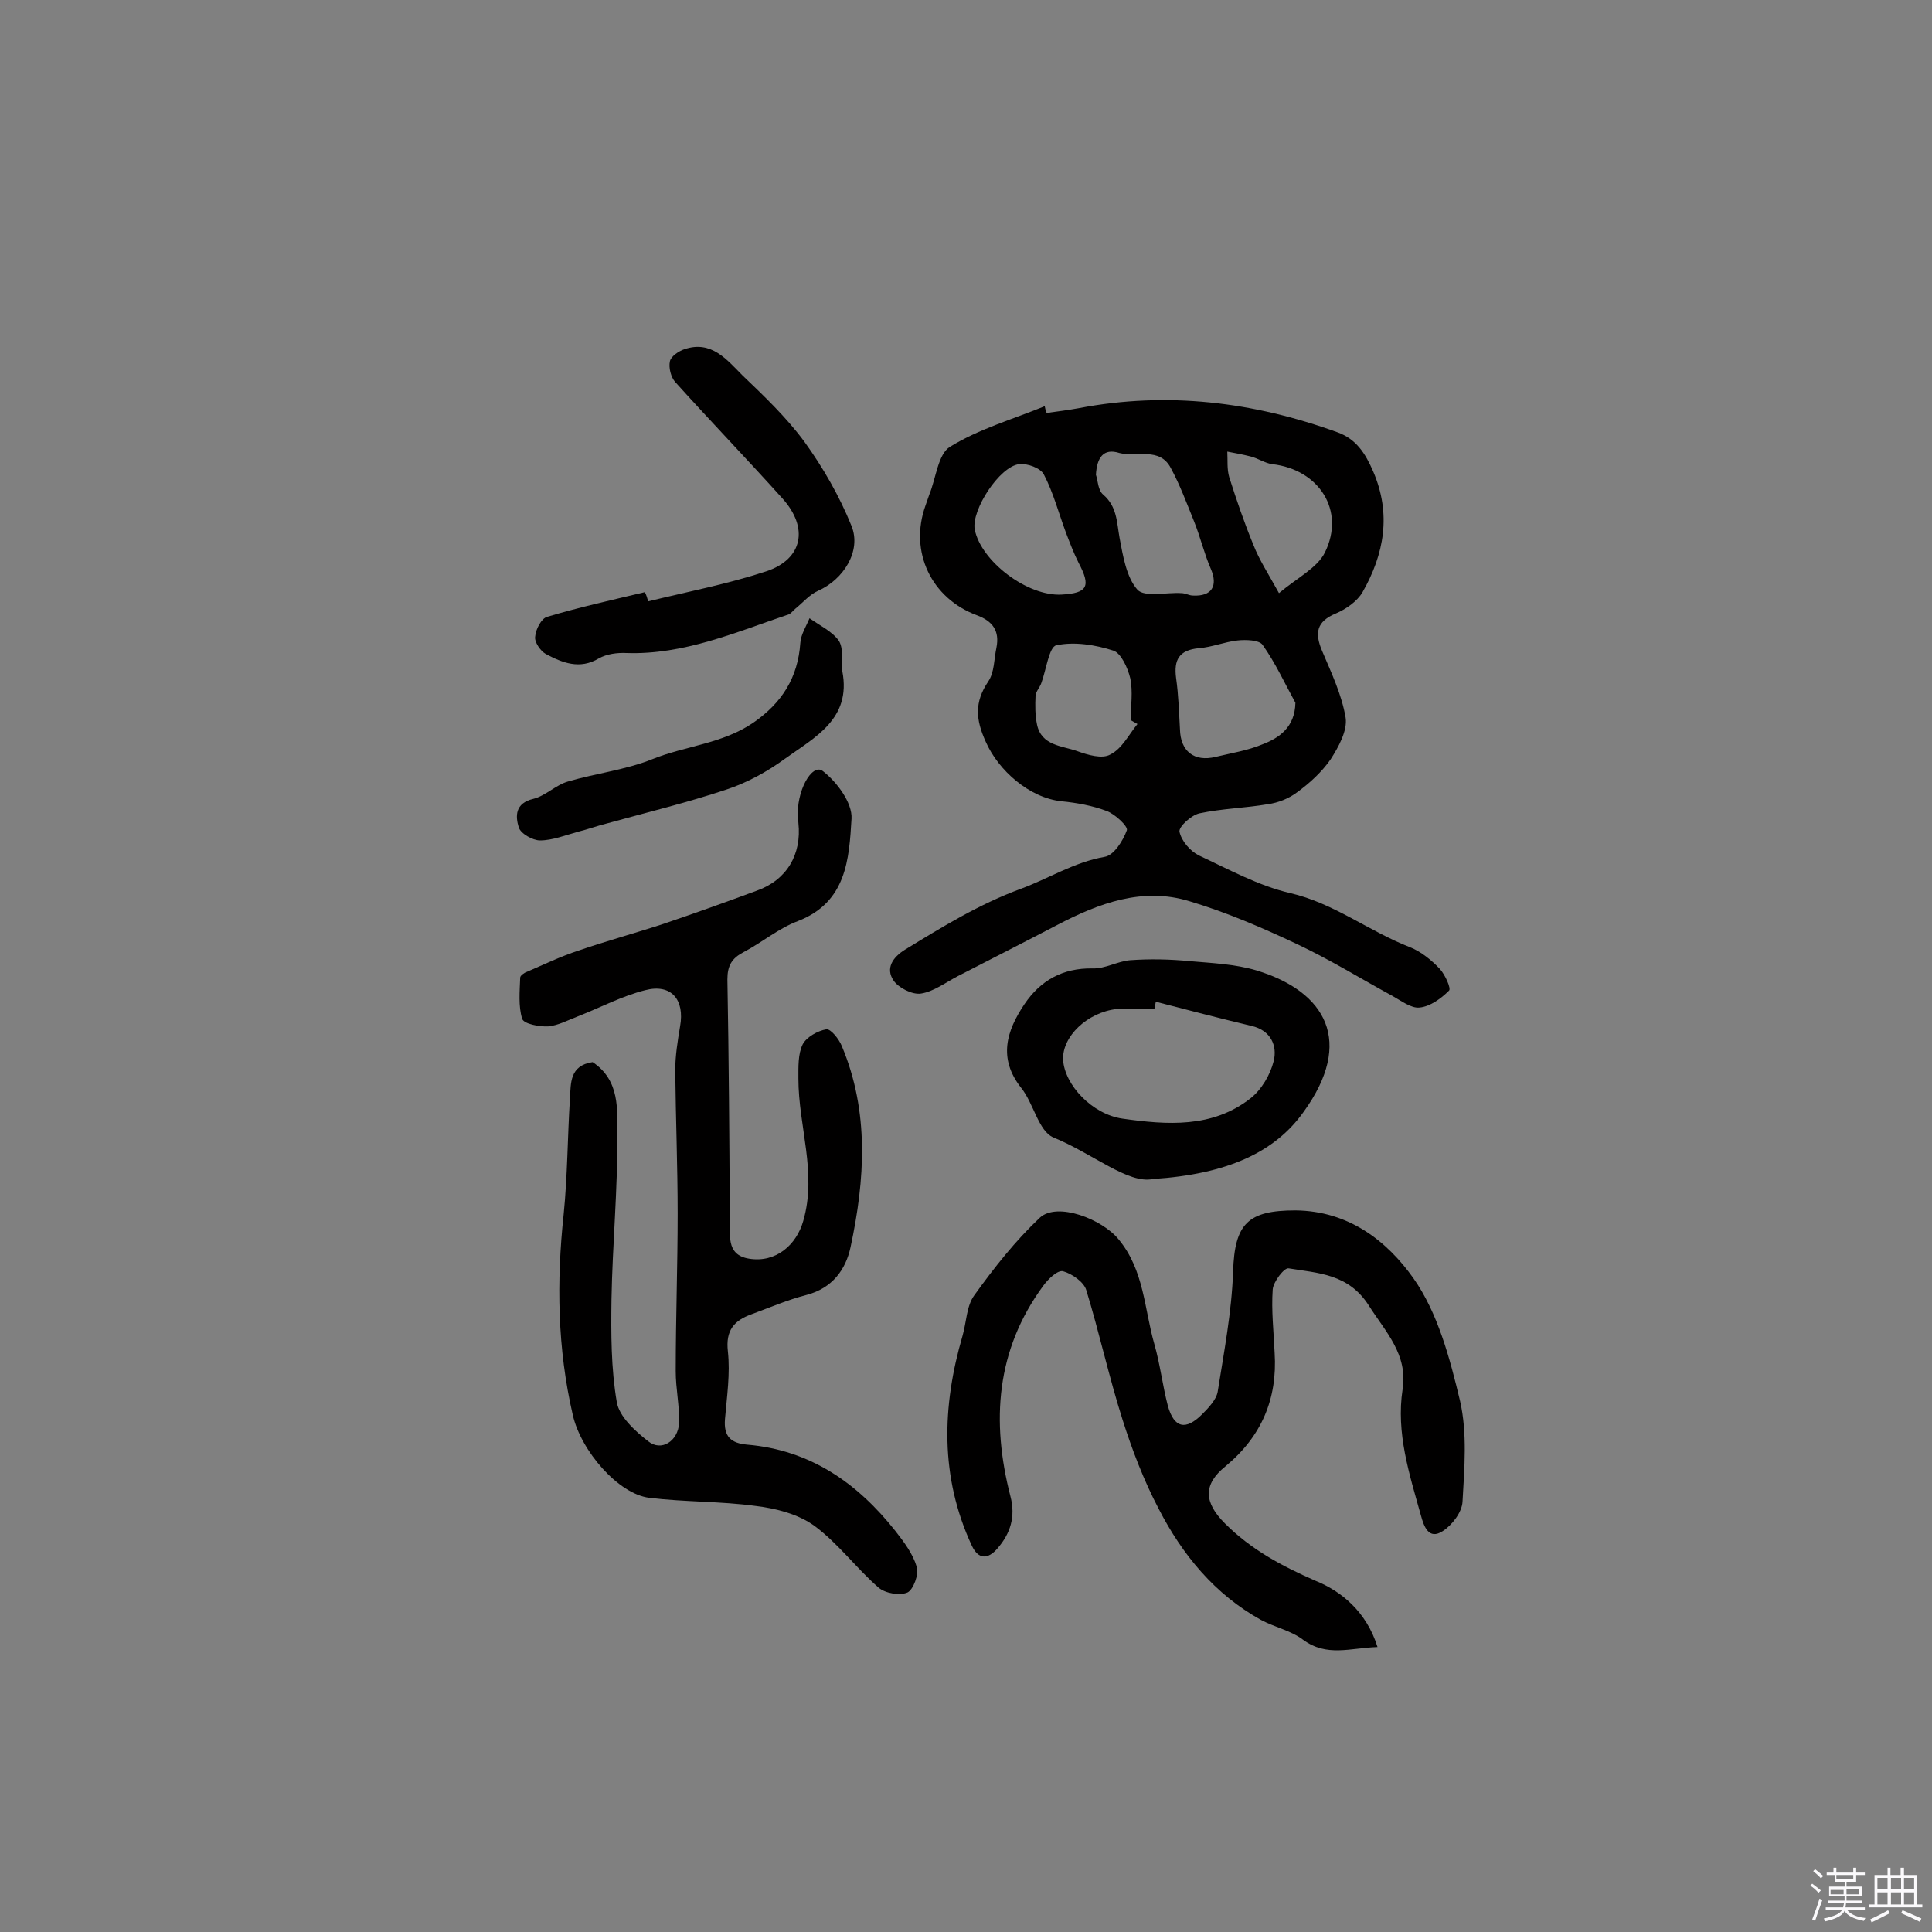 <svg enable-background="new 0 0 400 400" viewBox="0 0 400 400" xmlns="http://www.w3.org/2000/svg"><rect x="0" y="0" width="400" height="400" fill="#808080" stroke="none"/><path d="m374.8 390.4.4-.4c.7.5 1.3 1 1.8 1.4l-.5.5c-.5-.6-1.1-1.1-1.7-1.5zm1 7.3-.6-.3c.5-1.4 1.1-2.8 1.5-4.3.2.1.4.2.6.3-.5 1.3-1 2.8-1.5 4.3zm-.4-10.3.4-.4c.4.3 1 .8 1.7 1.4l-.5.5c-.4-.5-1-1-1.6-1.5zm2.5.3h1.7v-1h.6v1h3.5v-1h.6v1h1.8v.5h-1.8v1.4h-2v1h3.2v2h-3.2v.9h3.3v.5h-3.4c0 .3-.1.6-.1.9h4v.5h-3.7c.7.9 1.9 1.5 3.8 1.7-.1.2-.2.4-.3.6-2.1-.4-3.5-1.1-4-2.1-.4 1-1.8 1.7-4 2.2-.1-.2-.2-.4-.3-.6 2.1-.4 3.4-1 3.8-1.8h-3.4v-.5h3.6c.1-.3.1-.6.2-.9h-3.3v-.5h3.4c0-.3 0-.6 0-.9h-3.2v-2h3.3v-1h-2.1v-1.4h-1.7v-.5zm1.1 3.5v1h2.7c0-.3 0-.4 0-.4 0-.1 0-.2 0-.2 0-.1 0-.2 0-.3h-2.7zm1.2-3v.9h3.5v-.9zm4.7 3h-2.6v.6.4h2.6z" fill="#fbfafc"/><path d="m393.6 386.7h.6v1.5h2.7v6.1h1.1v.6h-11v-.6h1.1v-6.1h2.7v-1.5h.6v1.5h2.1v-1.5zm-2.7 8.8.4.6c-1.2.6-2.5 1.3-3.8 1.9-.1-.2-.2-.4-.3-.6 1.2-.6 2.5-1.2 3.7-1.9zm-2.2-6.7v2.4h2.1v-2.4zm0 3v2.5h2.1v-2.5zm2.8-3v2.4h2.1v-2.4zm0 3v2.5h2.1v-2.5zm6 6.1c-1.4-.7-2.7-1.3-3.9-1.8l.3-.6c1.5.6 2.7 1.2 3.9 1.7zm-1.2-9.1h-2.1v2.4h2.1zm-2.1 3v2.5h2.1v-2.5z" fill="#fbfafc"/><g fill="#010000"><path d="m216.7 85.5c2.2-.3 4.5-.6 6.7-1 18.3-3.5 36.1-1.3 53.5 5 3.9 1.4 5.8 4.4 7.4 8.1 3.8 8.8 2.3 17.1-2.2 25-1.1 1.9-3.4 3.5-5.5 4.4-4.1 1.7-4.4 4.1-2.9 7.7 1.9 4.5 4.1 9.1 4.9 13.9.4 2.7-1.5 6.1-3.1 8.6-1.8 2.6-4.3 4.9-6.9 6.8-1.7 1.3-3.9 2.2-6.1 2.5-4.7.8-9.5.9-14.2 1.9-1.7.4-4.3 2.8-4.1 3.8.4 1.9 2.2 4 4 4.9 6.2 2.9 12.4 6.3 18.9 7.8 9.1 2.1 16.3 7.9 24.8 11.2 2.3.9 4.5 2.7 6.2 4.5 1.1 1.2 2.4 4.1 1.9 4.5-1.6 1.6-3.9 3.3-6.1 3.5-1.7.2-3.8-1.4-5.6-2.4-6.6-3.6-12.9-7.5-19.7-10.7-7.2-3.4-14.6-6.6-22.3-8.9-9.7-3-18.8.4-27.4 4.9-6.9 3.6-13.8 7.1-20.6 10.6-2.5 1.3-5 3.2-7.6 3.6-1.8.3-4.7-1.2-5.7-2.7-1.7-2.5-.2-4.8 2.4-6.4 7.7-4.7 15.3-9.4 24-12.6 5.7-2.1 11-5.5 17.3-6.6 1.9-.3 3.8-3.3 4.6-5.5.3-.8-2.5-3.4-4.2-4-2.9-1.1-6.2-1.7-9.3-2-6.7-.7-13.1-6.4-15.7-12.3-2.1-4.6-2.4-8.2.5-12.5 1.3-1.9 1.2-4.7 1.7-7 .7-3.5-.8-5.5-4-6.7-9.5-3.5-14.1-13.2-10.7-22.7.3-.8.5-1.5.8-2.3 1.4-3.4 1.8-8.4 4.3-9.9 6-3.7 13-5.7 19.6-8.4.1.5.2 1 .4 1.4zm10.2 12.8c.4 1.1.4 3.2 1.5 4.1 2.9 2.5 2.8 5.7 3.4 9 .7 3.7 1.4 8.1 3.7 10.7 1.5 1.6 6 .5 9.1.7.8 0 1.6.5 2.4.5 3.9.2 5.2-2 3.7-5.5-1.4-3.2-2.2-6.7-3.5-9.9-1.5-3.7-2.9-7.5-4.8-11-2.3-4.4-7-2.2-10.6-3.1-3.4-1.1-4.7 1-4.9 4.5zm41.3 47.2c-2.2-4-4.1-8.2-6.8-12-.7-1-3.5-1.1-5.2-.9-2.7.3-5.3 1.4-8 1.6-4.1.4-5.2 2.4-4.7 6.2.5 3.5.6 7.1.8 10.6.1 4.5 2.9 6.8 7.4 5.7 3.3-.8 6.6-1.3 9.7-2.6 3.4-1.3 6.7-3.5 6.8-8.6zm-48.4-22.4c5.4-.3 6.1-1.7 3.5-6.6-1-2-1.8-4.1-2.6-6.2-1.5-4-2.6-8.3-4.6-12.1-.7-1.3-3.4-2.3-5.1-2.1-4.1.5-9.9 9.5-9.2 13.5 1.3 6.6 10.9 13.9 18 13.5zm15.7 26.8c-.5-.3-.9-.5-1.4-.8 0-2.9.5-5.9-.1-8.7-.5-2.1-1.9-5.2-3.5-5.7-3.7-1.2-8.1-1.9-11.8-1.1-1.5.3-2.1 5.1-3.1 7.8-.3.9-1.1 1.7-1.2 2.6-.1 2-.1 4.1.3 6 .9 4.4 5.2 4.4 8.3 5.5 2.2.8 5.2 1.7 6.9.7 2.4-1.2 3.8-4.1 5.6-6.3zm29.3-27.1c3.8-3.2 7.9-5.2 9.5-8.4 4.3-8.7-1.2-17.2-10.9-18.3-1.5-.2-2.9-1.2-4.5-1.6s-3.2-.7-4.8-1c.1 1.8-.1 3.6.4 5.3 1.5 4.7 3.1 9.4 5 14 1.2 3.1 3.1 6 5.3 10z"/><path d="m122.7 219.9c5.7 3.8 5.1 9.9 5.1 15.1.1 11.3-1 22.7-1.2 34-.1 7.1-.1 14.3 1.1 21.3.5 3 3.8 6 6.5 8.1 2.7 2.2 6.2 0 6.4-3.8.1-3.5-.7-7.1-.7-10.7 0-10.9.4-21.8.4-32.6 0-9.9-.4-19.8-.5-29.7 0-3 .5-6.1 1-9.1 1-5.5-1.8-8.9-7.2-7.5-4.8 1.2-9.3 3.6-13.9 5.4-2.1.8-4.1 1.9-6.2 2.1-1.8.1-5.1-.5-5.4-1.6-.8-2.6-.5-5.7-.4-8.5 0-.4.8-1 1.4-1.2 3.5-1.5 7-3.2 10.7-4.4 5.8-2 11.7-3.6 17.5-5.5 6.5-2.2 12.9-4.5 19.4-6.9 6.2-2.2 9.3-7.5 8.6-14 0-.3-.1-.6-.1-1-.4-5.6 2.9-11.4 5.1-9.8 2.9 2.2 6.2 6.6 6 9.9-.5 8.3-1 17.3-11.1 21.2-4 1.5-7.4 4.4-11.2 6.4-2.5 1.3-3.4 2.8-3.4 5.7.3 16.2.4 32.5.5 48.7v.5c.2 3.4-1 7.8 4 8.6 5.6.9 9.8-2.9 11.2-7.8 2.9-10-1-19.6-1-29.5 0-2.4-.1-5.1.9-7.1.8-1.5 3.1-2.8 4.9-3.1.9-.1 2.6 2 3.2 3.5 5.7 13.6 4.8 27.6 1.8 41.6-1 4.7-3.8 8.5-9.1 9.9-3.9 1-7.6 2.6-11.4 4-3.6 1.3-5.4 3.3-4.9 7.7.5 4.6-.2 9.3-.6 14-.3 3.6 1.2 5 4.6 5.3 13 1.1 22.8 7.9 30.7 17.9 1.8 2.3 3.6 4.7 4.4 7.4.5 1.5-.7 4.7-1.9 5.3-1.6.7-4.6.2-6-1-4.6-4-8.4-9.2-13.3-12.8-3.3-2.4-7.9-3.6-12.1-4.1-7.3-1-14.7-.8-22.1-1.7-6.4-.8-14.1-9.7-15.8-17.1-3.2-13.8-3.4-27.6-1.9-41.6.8-8 .8-16 1.3-24 .2-3.1-.1-6.8 4.7-7.5z"/><path d="m285.2 341c-5.7.2-10.5 2.1-15.4-1.5-2.5-1.9-5.9-2.6-8.7-4.1-9.6-5.3-16.3-13.5-21.2-23-3.1-5.9-5.5-12.2-7.5-18.5-2.8-8.8-4.8-18-7.5-26.8-.5-1.7-3-3.4-4.8-3.9-1.1-.3-3.1 1.6-4.1 3-9.8 13.3-10.8 28.1-6.8 43.6 1.1 4.2 0 7.7-2.7 10.8-1.9 2.2-3.9 2.4-5.3-.6-6.6-14.2-6.2-28.8-1.9-43.5.8-2.8.8-6.1 2.4-8.3 4.1-5.7 8.5-11.3 13.6-16.1 3.6-3.3 12.9.3 16.3 4.5 5.3 6.4 5.3 14.4 7.4 21.7 1.2 4.2 1.7 8.6 2.8 12.8 1.3 4.6 3.7 5.1 7.1 1.7 1.3-1.3 2.9-3 3.2-4.6 1.3-8.2 2.9-16.5 3.2-24.9.3-10 3.1-12.7 12.9-12.7 11.1.1 19 6.4 24.4 14 5.1 7.2 7.6 16.7 9.7 25.5 1.5 6.6.9 13.8.5 20.8-.1 2.2-2.2 4.9-4.1 6.1-2.9 1.9-3.9-1-4.5-3.2-2.4-8.6-5.2-17.1-3.8-26.2 1.1-7.2-3.5-11.8-7-17.3-4.2-6.6-10.5-6.7-16.6-7.7-.9-.2-3.2 2.8-3.3 4.4-.3 4.3.2 8.7.4 13.1.6 9.5-2.7 17.3-10.2 23.5-4.7 3.8-4.4 7.5-.1 11.8 5.4 5.4 11.7 8.8 18.8 11.9 5.2 2.1 10.5 6.3 12.8 13.7z"/><path d="m238.7 244.1c-5.1 1.1-12.5-5.3-20.6-8.6-3.1-1.3-4.1-7.1-6.7-10.3-4.8-6.1-3-11.8.7-17.3 3.3-4.9 7.9-7.5 14.1-7.4 2.6.1 5.2-1.5 7.8-1.7 4.1-.3 8.3-.2 12.4.2 4.6.4 9.3.6 13.7 1.9 14.5 4.4 20.3 14.8 9.8 29.3-5.9 8.3-15.7 12.9-31.2 13.9zm.6-36.7c-.1.5-.2 1-.3 1.5-2.6 0-5.2-.2-7.8 0-6.1.7-11.3 5.7-11.1 10.5.3 5.2 6 11.3 12.3 12.2 9.2 1.3 18.6 2 26.5-4.2 2.3-1.8 4.1-4.9 4.8-7.7.8-3.2-.6-6.4-4.6-7.3-6.7-1.6-13.2-3.3-19.8-5z"/><path d="m134.2 124.5c8.2-2 16.5-3.6 24.4-6.2 7.6-2.5 8.9-9 3.4-15.1-7.3-8.1-14.9-16-22.2-24.1-.9-1-1.4-3-1.1-4.3.2-1 1.8-2.1 3-2.5 5.6-1.9 8.8 2.2 12 5.4 4.5 4.3 9.1 8.7 12.8 13.7 3.9 5.4 7.3 11.3 9.8 17.5 2.1 5.2-1.7 11.1-6.9 13.4-1.8.8-3.1 2.4-4.7 3.7-.5.4-.9 1-1.4 1.2-11 3.7-21.7 8.4-33.6 8-1.9-.1-4.1.2-5.7 1.1-4 2.4-7.6.9-11-.9-1.1-.6-2.4-2.5-2.2-3.6.1-1.5 1.3-3.8 2.5-4.1 6.7-2 13.5-3.5 20.2-5.1.3.5.5 1.2.7 1.9z"/><path d="m174.4 139c1.9 9.9-5.8 13.7-11.9 18.1-3.7 2.7-7.9 5-12.2 6.4-8.1 2.7-16.4 4.7-24.7 7-2 .5-3.9 1.2-5.9 1.7-2.6.7-5.3 1.8-7.9 1.8-1.5 0-4-1.4-4.4-2.7-.7-2.3-.8-5 3-5.9 2.5-.6 4.7-2.9 7.2-3.6 5.8-1.7 11.9-2.4 17.4-4.6 6.9-2.8 14.6-3.2 21-7.6 5.9-4.1 9.2-9.3 9.7-16.5.1-1.7 1.2-3.4 1.9-5.1 2.1 1.5 4.7 2.7 6.1 4.7 1 1.7.5 4.2.7 6.3z"/></g></svg>